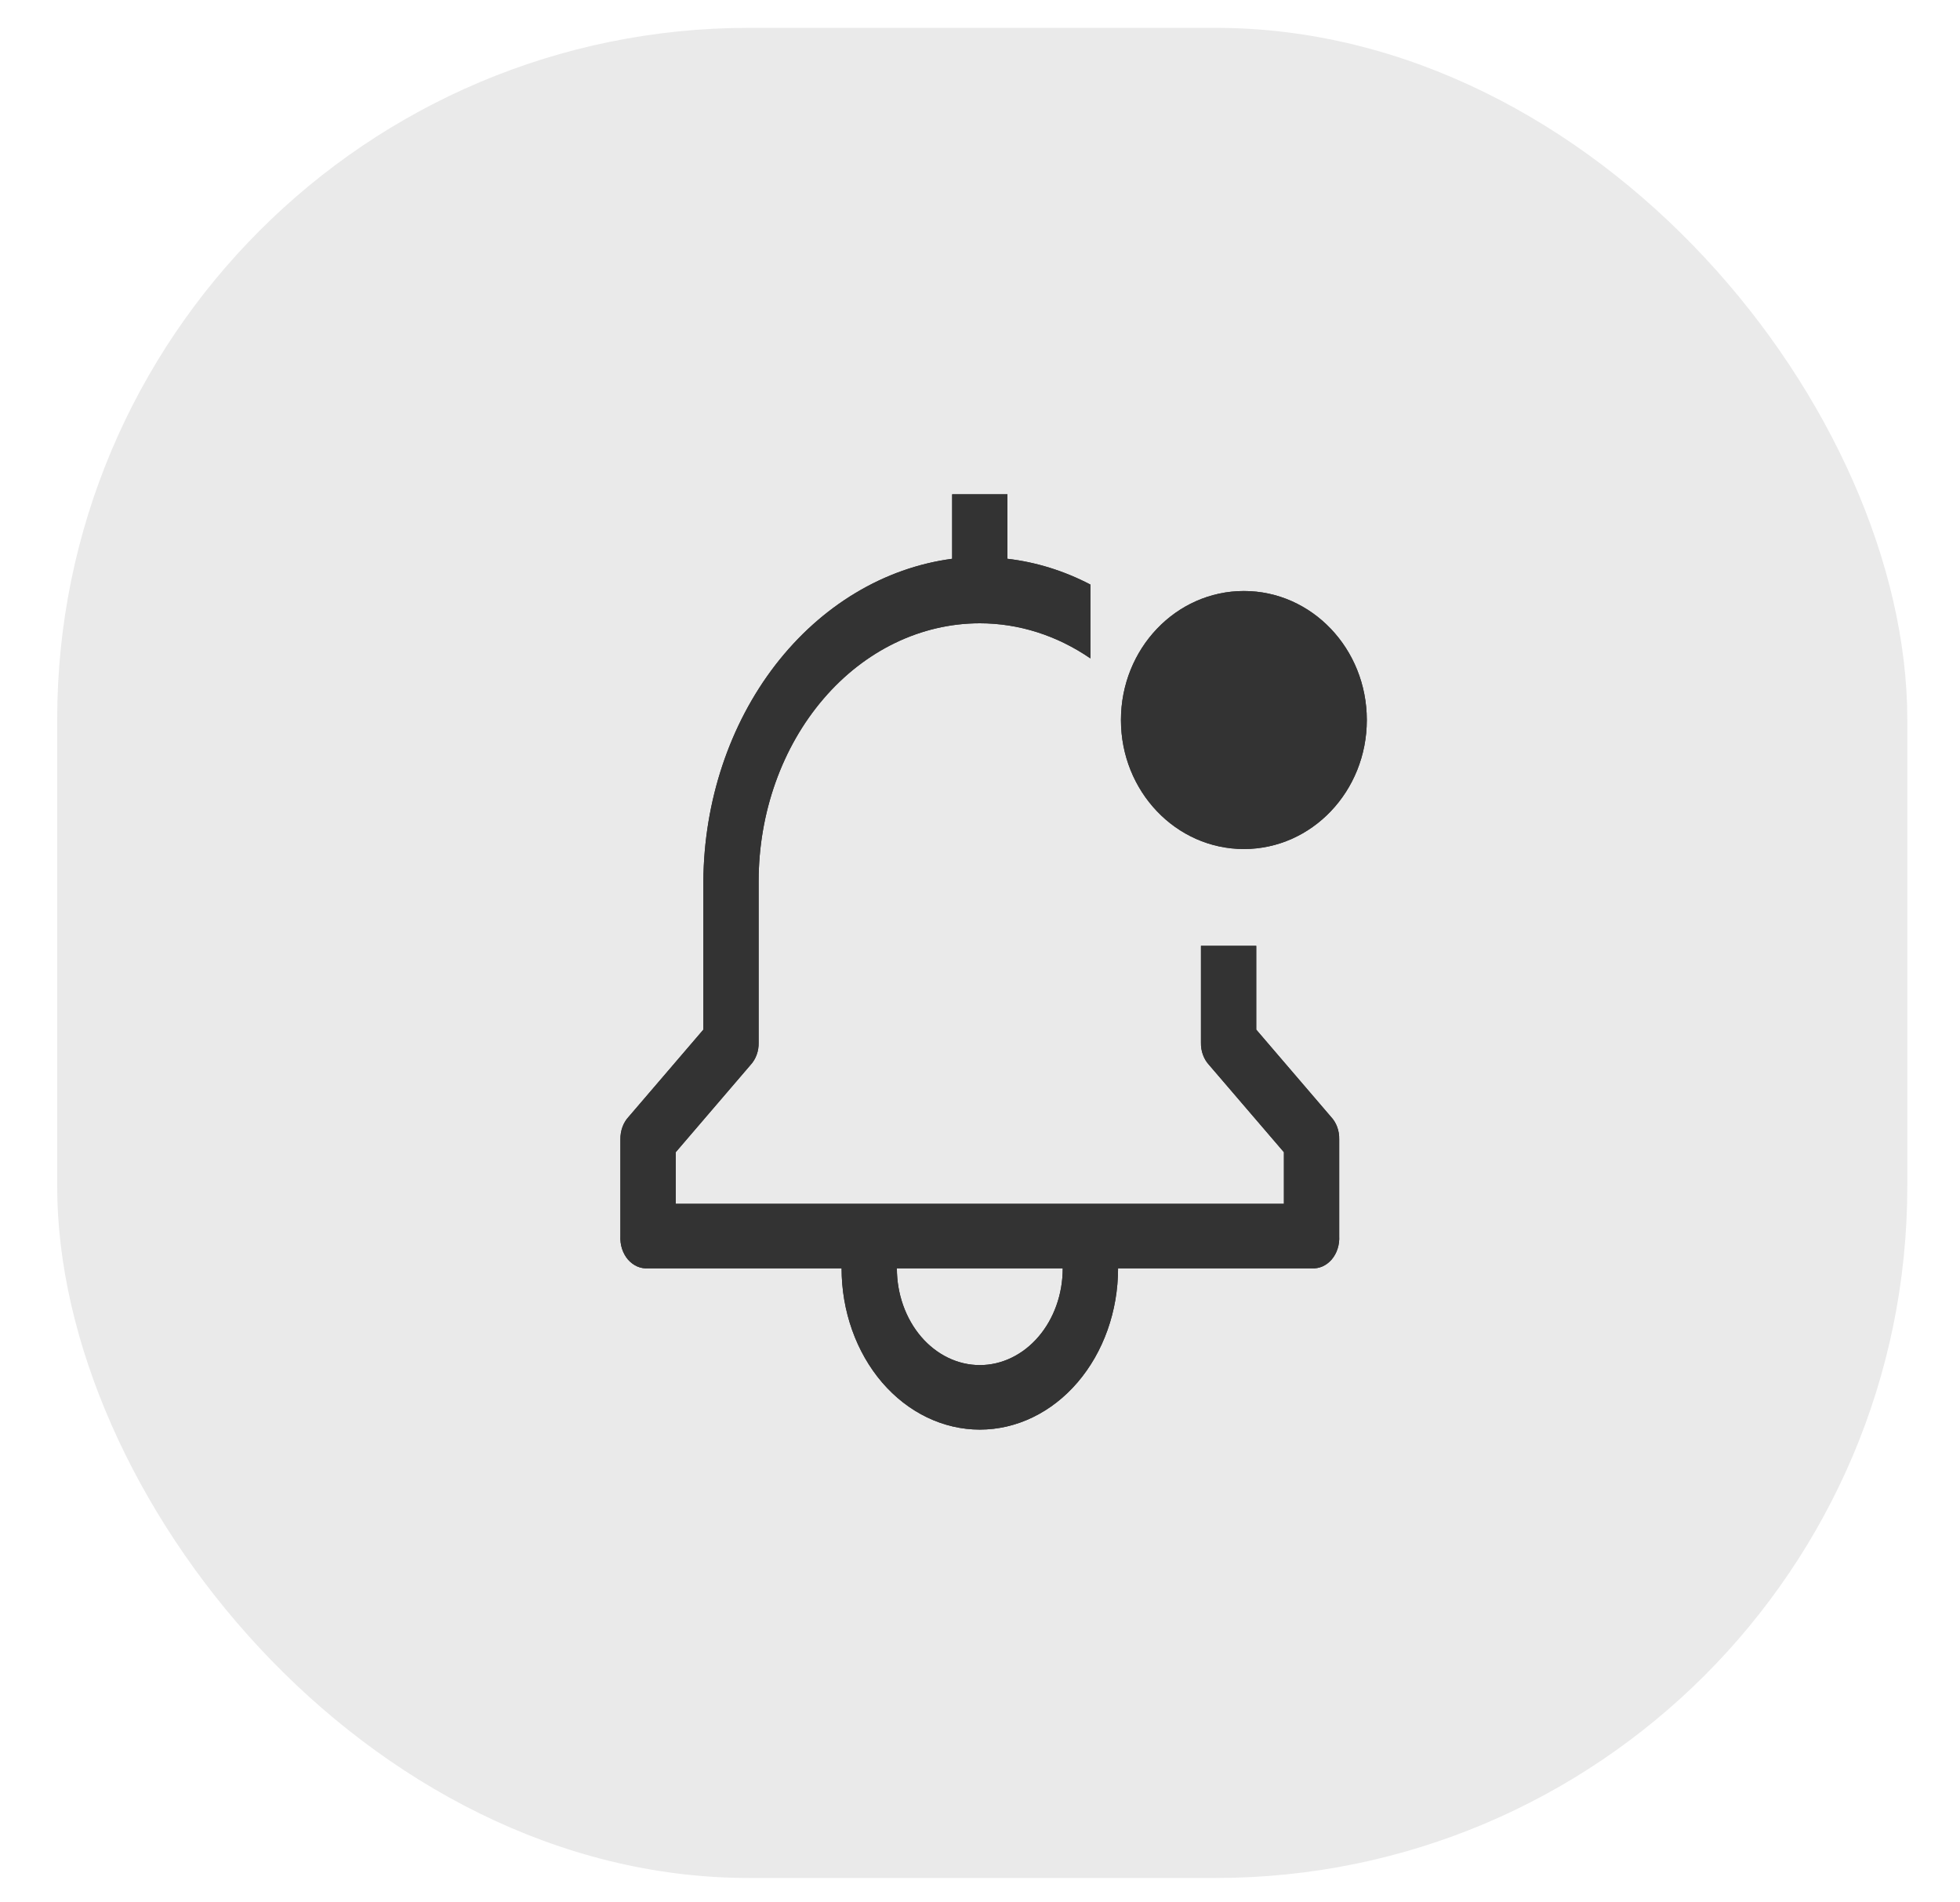 <svg width="34" height="33" viewBox="0 0 34 33" fill="none" xmlns="http://www.w3.org/2000/svg">
<rect x="0.992" y="0.483" width="32.094" height="32.094" rx="12" fill="#EAEAEA"/>
<path d="M21.792 17.861V16.407H20.833V18.085C20.831 18.159 20.843 18.232 20.868 18.299C20.893 18.367 20.93 18.427 20.977 18.477L22.272 19.987V20.882H11.722V19.987L13.016 18.477C13.063 18.427 13.1 18.367 13.125 18.299C13.15 18.232 13.162 18.159 13.16 18.085V15.287C13.16 14.101 13.565 12.962 14.284 12.123C15.003 11.283 15.979 10.812 16.997 10.812C17.671 10.812 18.334 11.022 18.915 11.421V10.14C18.459 9.902 17.973 9.751 17.476 9.693V8.574H16.517V9.693C15.336 9.85 14.246 10.505 13.45 11.536C12.655 12.567 12.211 13.901 12.201 15.287V17.861L10.906 19.372C10.86 19.421 10.822 19.482 10.798 19.549C10.773 19.617 10.761 19.69 10.762 19.763V21.442C10.758 21.517 10.768 21.592 10.79 21.662C10.813 21.732 10.848 21.796 10.893 21.849C10.939 21.901 10.993 21.942 11.054 21.969C11.114 21.995 11.178 22.006 11.242 22.001H14.599C14.599 22.743 14.852 23.455 15.301 23.98C15.751 24.504 16.361 24.799 16.997 24.799C17.633 24.799 18.243 24.504 18.692 23.98C19.142 23.455 19.395 22.743 19.395 22.001H22.752C22.816 22.006 22.88 21.995 22.94 21.969C23 21.942 23.055 21.901 23.1 21.849C23.145 21.796 23.181 21.732 23.203 21.662C23.226 21.592 23.235 21.517 23.231 21.442V19.763C23.233 19.69 23.221 19.617 23.196 19.549C23.171 19.482 23.134 19.421 23.087 19.372L21.792 17.861ZM16.997 23.68C16.615 23.68 16.249 23.503 15.979 23.188C15.71 22.873 15.558 22.447 15.558 22.001H18.435C18.435 22.447 18.284 22.873 18.014 23.188C17.744 23.503 17.378 23.68 16.997 23.68Z" fill="#333333"/>
<path d="M21.792 17.861V16.407H20.833V18.085C20.831 18.159 20.843 18.232 20.868 18.299C20.893 18.367 20.93 18.427 20.977 18.477L22.272 19.987V20.882H11.722V19.987L13.016 18.477C13.063 18.427 13.1 18.367 13.125 18.299C13.15 18.232 13.162 18.159 13.16 18.085V15.287C13.16 14.101 13.565 12.962 14.284 12.123C15.003 11.283 15.979 10.812 16.997 10.812C17.671 10.812 18.334 11.022 18.915 11.421V10.14C18.459 9.902 17.973 9.751 17.476 9.693V8.574H16.517V9.693C15.336 9.85 14.246 10.505 13.45 11.536C12.655 12.567 12.211 13.901 12.201 15.287V17.861L10.906 19.372C10.86 19.421 10.822 19.482 10.798 19.549C10.773 19.617 10.761 19.69 10.762 19.763V21.442C10.758 21.517 10.768 21.592 10.79 21.662C10.813 21.732 10.848 21.796 10.893 21.849C10.939 21.901 10.993 21.942 11.054 21.969C11.114 21.995 11.178 22.006 11.242 22.001H14.599C14.599 22.743 14.852 23.455 15.301 23.98C15.751 24.504 16.361 24.799 16.997 24.799C17.633 24.799 18.243 24.504 18.692 23.98C19.142 23.455 19.395 22.743 19.395 22.001H22.752C22.816 22.006 22.88 21.995 22.94 21.969C23 21.942 23.055 21.901 23.1 21.849C23.145 21.796 23.181 21.732 23.203 21.662C23.226 21.592 23.235 21.517 23.231 21.442V19.763C23.233 19.69 23.221 19.617 23.196 19.549C23.171 19.482 23.134 19.421 23.087 19.372L21.792 17.861ZM16.997 23.68C16.615 23.68 16.249 23.503 15.979 23.188C15.71 22.873 15.558 22.447 15.558 22.001H18.435C18.435 22.447 18.284 22.873 18.014 23.188C17.744 23.503 17.378 23.68 16.997 23.68Z" fill="#333333"/>
<path d="M21.578 14.728C22.756 14.728 23.71 13.726 23.71 12.49C23.71 11.254 22.756 10.252 21.578 10.252C20.399 10.252 19.445 11.254 19.445 12.49C19.445 13.726 20.399 14.728 21.578 14.728Z" fill="#333333"/>
<path d="M21.578 14.728C22.756 14.728 23.71 13.726 23.71 12.49C23.71 11.254 22.756 10.252 21.578 10.252C20.399 10.252 19.445 11.254 19.445 12.49C19.445 13.726 20.399 14.728 21.578 14.728Z" fill="#333333"/>
</svg>
